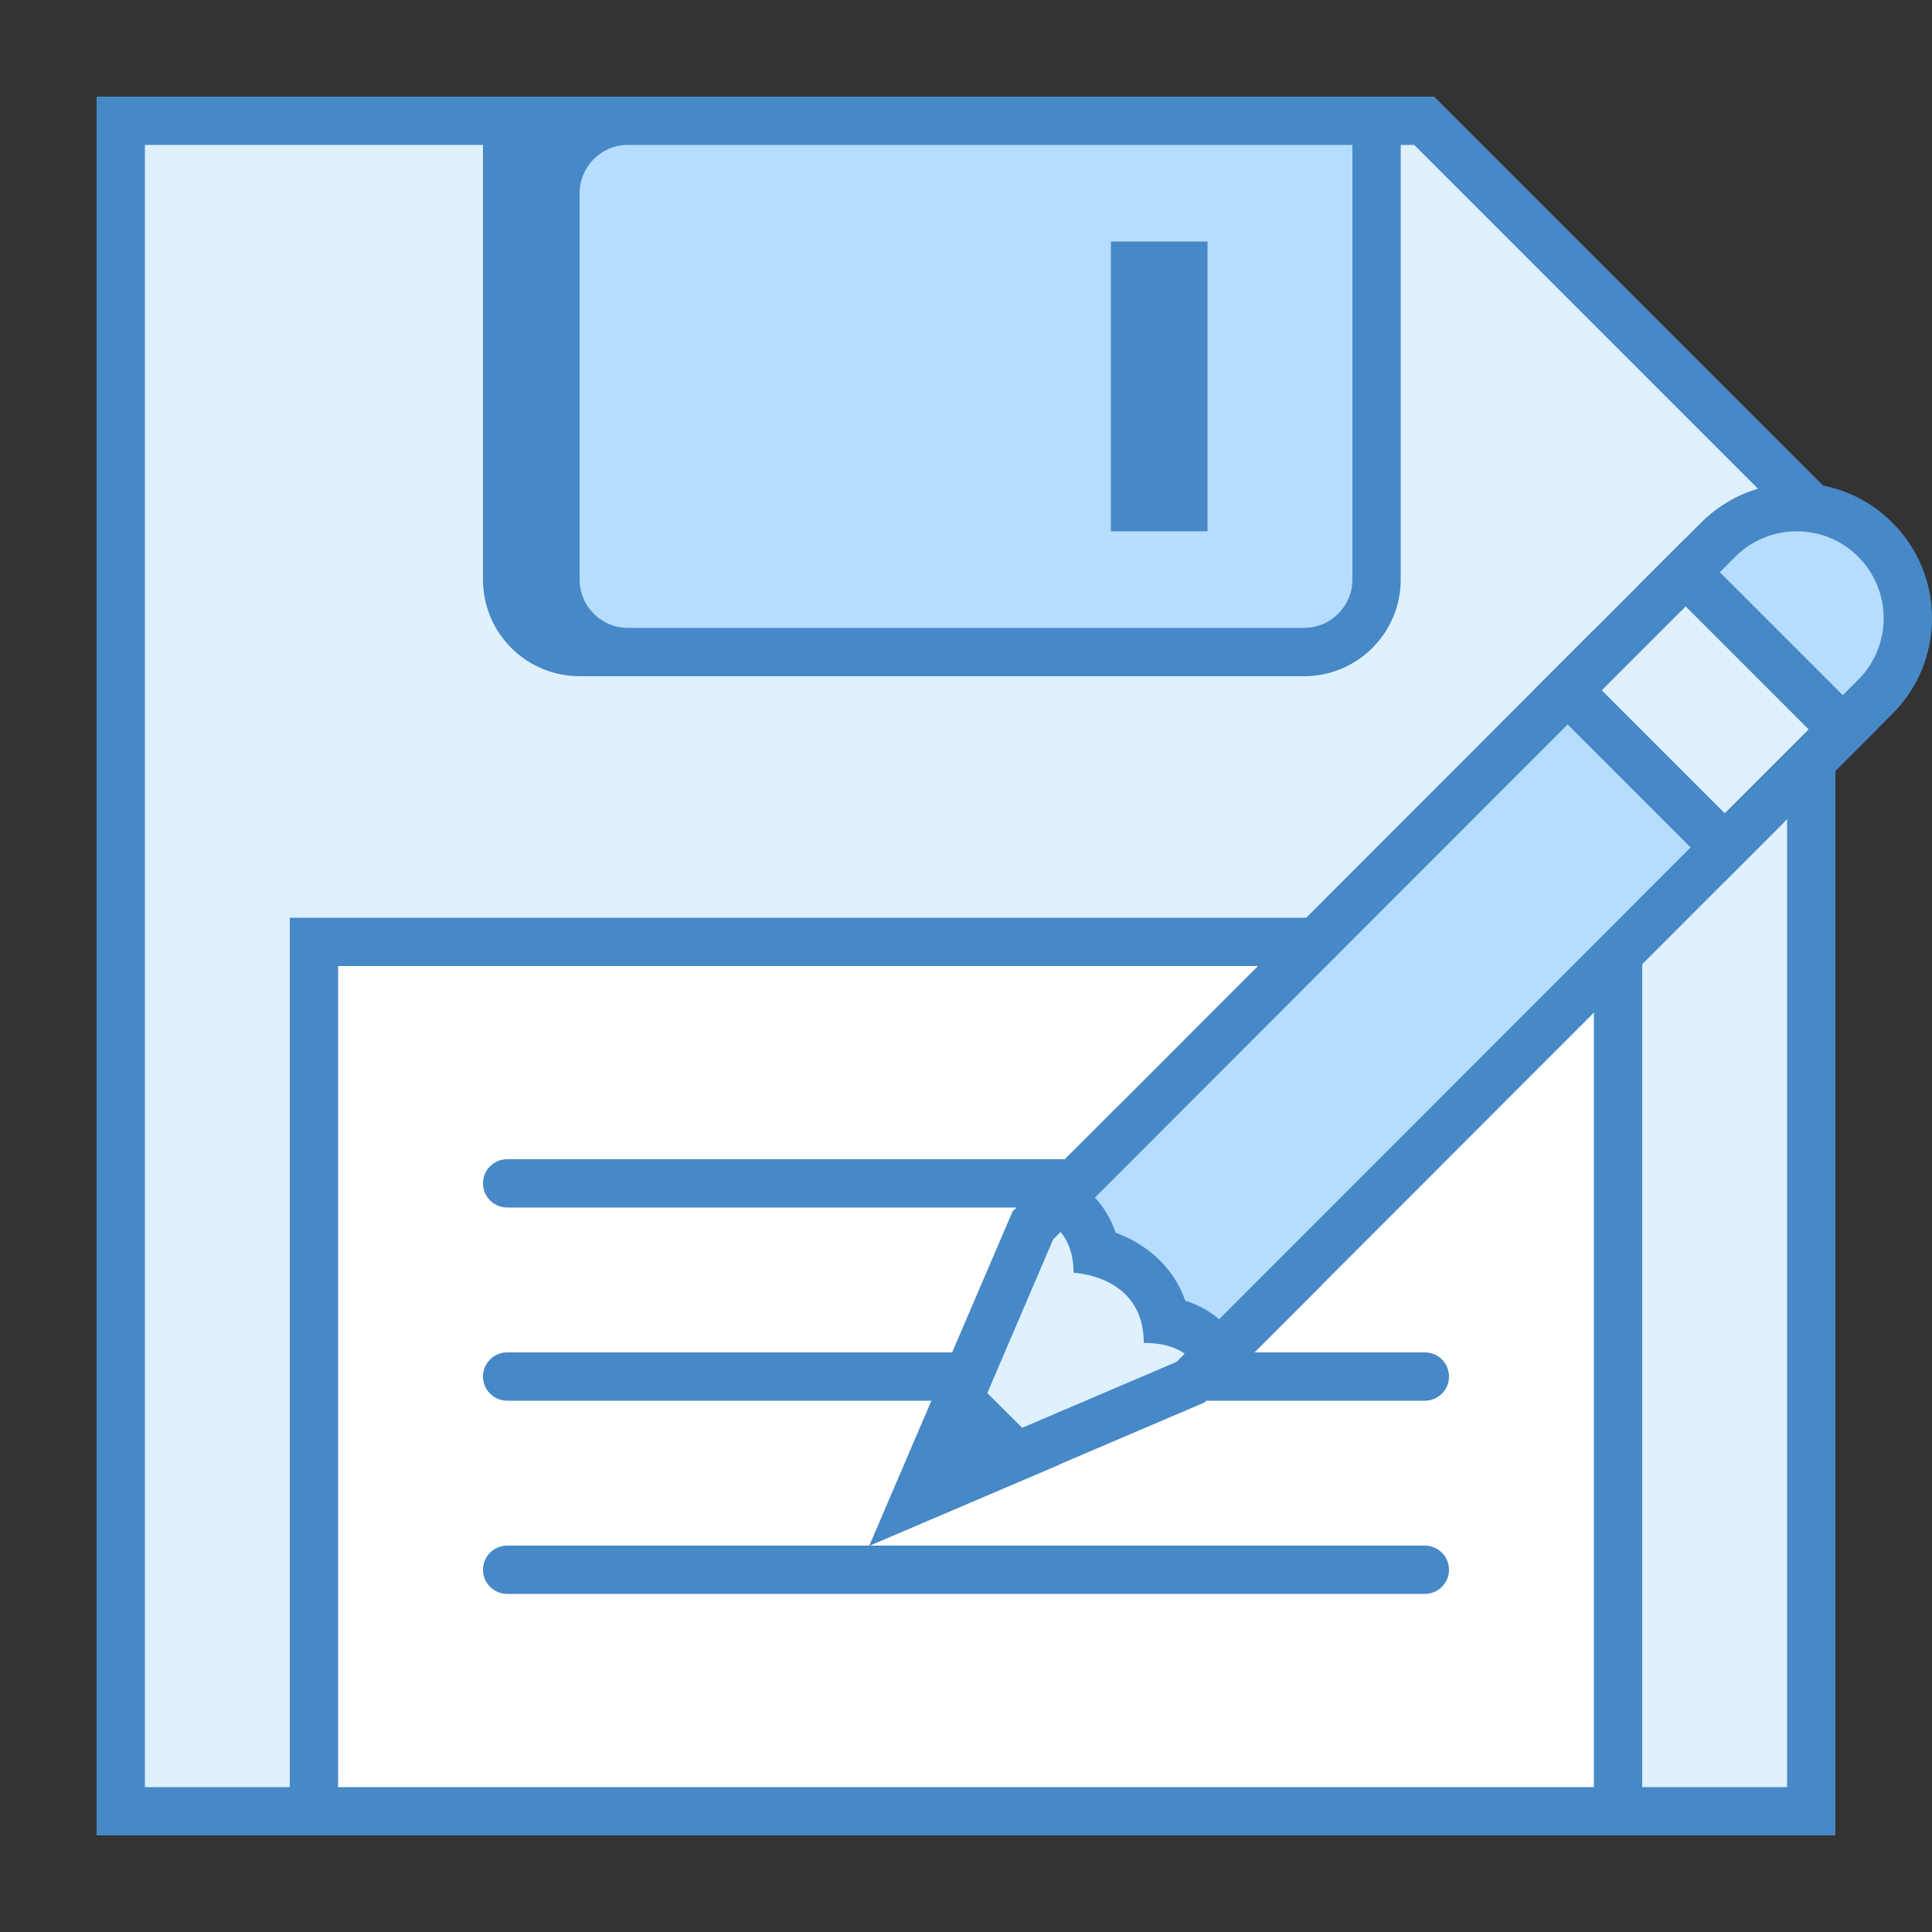<svg xmlns="http://www.w3.org/2000/svg" viewBox="0 0 40 40"><rect x="0" y="0" width="40" height="40" fill="#333333" stroke="none"/><path fill="#dff0fe" d="M2.5 37.5L2.5 2.5 29.486 2.5 37.5 10.515 37.5 37.5z"/><path fill="#4788c7" d="M29.279,3L37,10.722V37H3V3H29.279 M29.693,2H2v36h36V10.308L29.693,2L29.693,2z"/><path fill="#fff" d="M6.5 19.5H33.5V37.5H6.5z"/><path fill="#4788c7" d="M33 20v17H7V20H33M34 19H6v19h28V19L34 19zM26 2H10v10c0 1.105.895 2 2 2h14V2z"/><path fill="#b6dcfe" d="M13,13.5c-0.827,0-1.5-0.673-1.5-1.5V4c0-0.827,0.673-1.5,1.5-1.5h15.5V12 c0,0.827-0.673,1.5-1.5,1.5H13z"/><path fill="#4788c7" d="M28 3v9c0 .551-.449 1-1 1H13c-.551 0-1-.449-1-1V4c0-.551.449-1 1-1H28M29 2H13c-1.105 0-2 .895-2 2v8c0 1.105.895 2 2 2h14c1.105 0 2-.895 2-2V2L29 2zM27.5 25h-17c-.276 0-.5-.224-.5-.5v0c0-.276.224-.5.5-.5h17c.276 0 .5.224.5.5v0C28 24.776 27.776 25 27.5 25zM29.5 29h-19c-.276 0-.5-.224-.5-.5v0c0-.276.224-.5.5-.5h19c.276 0 .5.224.5.5v0C30 28.776 29.776 29 29.5 29zM29.5 33h-19c-.276 0-.5-.224-.5-.5l0 0c0-.276.224-.5.5-.5h19c.276 0 .5.224.5.5l0 0C30 32.776 29.776 33 29.5 33z"/><path fill="#4788c7" d="M23 5H25V11H23z"/><path fill="#dff0fe" d="M21.383 25.374L23.164 23.593 26.642 26.621 24.644 28.619 18.951 31.05z"/><path fill="#4788c7" d="M23.188,24.276l2.721,2.37l-1.55,1.55L19.902,30.1l1.903-4.441L23.188,24.276 M23.141,22.909 l-2.18,2.18L18,32l6.929-2.959l2.445-2.445L23.141,22.909L23.141,22.909z"/><g><path fill="#4788c7" d="M19.681 28.085L18.002 32.002 21.93 30.325z"/></g><g><path fill="#b6dcfe" d="M34.63,12.116l0.943-0.942c0.435-0.435,1.012-0.674,1.626-0.674c0.615,0,1.192,0.239,1.626,0.674 c0.897,0.896,0.897,2.356,0,3.253l-0.943,0.942L34.63,12.116z"/><path fill="#4788c7" d="M37.2,11c0.481,0,0.933,0.187,1.273,0.527c0.702,0.702,0.702,1.844,0,2.546l-0.589,0.589 l-2.546-2.546l0.589-0.589C36.267,11.187,36.719,11,37.2,11 M37.2,10c-0.717,0-1.433,0.273-1.98,0.82l-1.296,1.296l3.96,3.96 l1.296-1.296c1.094-1.094,1.094-2.866,0-3.96C38.633,10.273,37.916,10,37.2,10L37.2,10z"/></g><g><path fill="#b6dcfe" d="M25.217,28.046c-0.039-0.065-0.085-0.13-0.138-0.192c-0.23-0.27-0.546-0.441-0.944-0.513 c-0.18-0.837-0.842-1.273-1.451-1.427c-0.106-0.508-0.399-0.863-0.765-1.077l11.054-11.063l3.253,3.253L25.217,28.046z"/><path fill="#4788c7" d="M32.974,14.481l2.546,2.546L25.242,27.313c-0.174-0.147-0.403-0.288-0.702-0.384 c-0.261-0.741-0.846-1.188-1.442-1.408c-0.098-0.287-0.246-0.528-0.428-0.727L32.974,14.481 M32.974,13.066L20.961,25.089 c0,0,0.005,0,0.015,0c0.144,0,1.251,0.04,1.251,1.263c0,0,1.454,0.045,1.454,1.452c1.446,0,1.248,1.238,1.248,1.238l12.004-12.014 L32.974,13.066L32.974,13.066z"/></g><g><path fill="#dff0fe" d="M33.576 12.396H37.032V16.997H33.576z" transform="rotate(-44.992 35.306 14.697)"/><path fill="#4788c7" d="M34.9,12.555l2.546,2.546l-1.737,1.737l-2.546-2.546L34.9,12.555 M34.9,11.14l-3.151,3.151 l3.96,3.96L38.86,15.1L34.9,11.14L34.9,11.14z"/></g></svg>